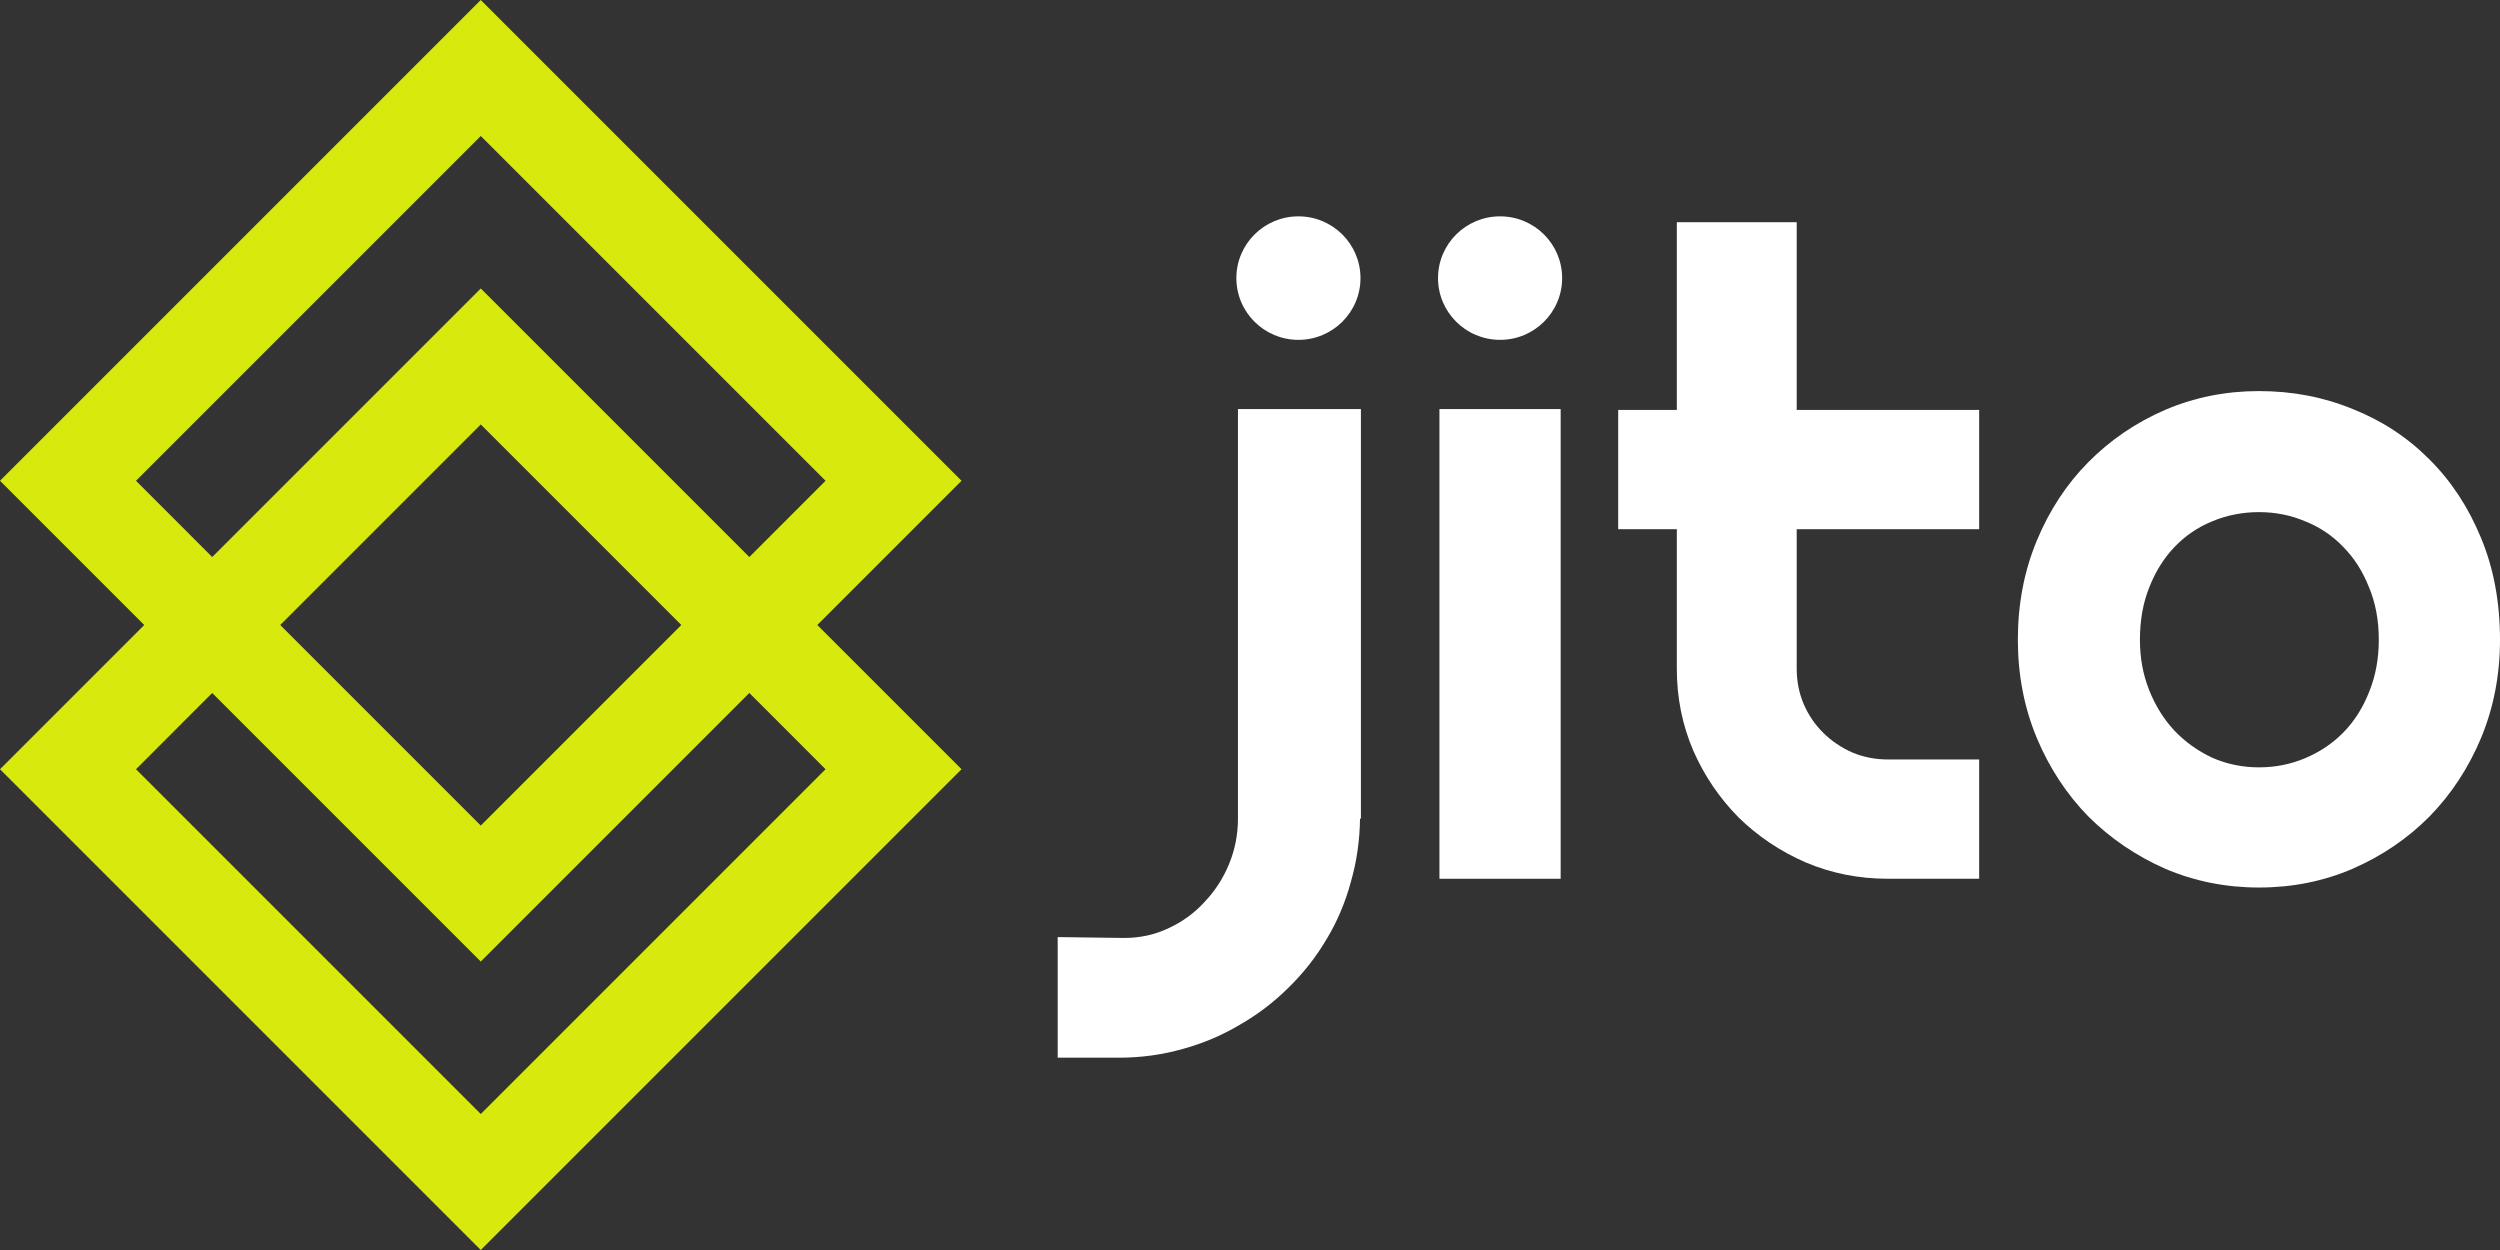 <svg width="104" height="52" viewBox="0 0 104 52" fill="none" xmlns="http://www.w3.org/2000/svg">
<rect x="0" y="0" width="104" height="52" fill="#333333" stroke="none"/>
<path fill-rule="evenodd" clip-rule="evenodd" d="M20 0L40 20L34 26L40 32L20 52L0 32L6 26L0 20L20 0ZM34.343 20L31.172 23.172L20 12L8.828 23.172L5.657 20L20 5.657L34.343 20ZM20 17.657L11.657 26L20 34.343L28.343 26L20 17.657ZM20 40L8.828 28.828L5.657 32L20 46.343L34.343 32L31.172 28.828L20 40Z" fill="#D8EA0D"/>
<path d="M56.596 11.569C56.596 12.988 55.44 14.138 54.014 14.138C52.588 14.138 51.433 12.988 51.433 11.569C51.433 10.15 52.588 9 54.014 9C55.44 9 56.596 10.15 56.596 11.569Z" fill="white"/>
<path d="M78.538 36.556C77.328 36.556 76.191 36.331 75.127 35.881C74.064 35.419 73.129 34.793 72.322 34.002C71.528 33.199 70.898 32.269 70.434 31.211C69.982 30.152 69.756 29.021 69.756 27.817V22.015H67.317V17.053H69.756V9.244H74.743V17.053H82.333V22.015H74.743V27.817C74.743 28.34 74.84 28.833 75.036 29.295C75.231 29.745 75.5 30.14 75.843 30.481C76.185 30.822 76.588 31.095 77.053 31.302C77.517 31.497 78.012 31.594 78.538 31.594H82.333V36.556H78.538Z" fill="white"/>
<path d="M44 38.983V44H46.548C47.465 44 48.351 43.878 49.207 43.635C50.05 43.404 50.839 43.069 51.572 42.632C52.318 42.206 52.996 41.689 53.607 41.081C54.218 40.485 54.744 39.816 55.184 39.074C55.624 38.344 55.96 37.554 56.192 36.702C56.437 35.851 56.565 34.969 56.577 34.057H56.614V17.017H51.499V34.057C51.499 34.714 51.376 35.34 51.132 35.936C50.888 36.532 50.551 37.055 50.124 37.505C49.708 37.967 49.213 38.332 48.639 38.6C48.064 38.879 47.441 39.019 46.768 39.019L44 38.983Z" fill="white"/>
<path d="M59.881 36.556H64.923V17.017H59.881V36.556Z" fill="white"/>
<path fill-rule="evenodd" clip-rule="evenodd" d="M103.212 30.7C103.737 29.435 104 28.073 104 26.613C104 25.056 103.737 23.645 103.212 22.38C102.686 21.103 101.971 20.015 101.067 19.115C100.162 18.203 99.099 17.503 97.876 17.017C96.666 16.518 95.365 16.269 93.971 16.269C92.59 16.269 91.288 16.53 90.066 17.053C88.856 17.576 87.793 18.3 86.876 19.224C85.972 20.136 85.257 21.225 84.731 22.49C84.205 23.755 83.943 25.129 83.943 26.613C83.943 28.073 84.205 29.435 84.731 30.7C85.257 31.953 85.972 33.041 86.876 33.966C87.793 34.878 88.856 35.602 90.066 36.137C91.288 36.66 92.59 36.921 93.971 36.921C95.365 36.921 96.666 36.66 97.876 36.137C99.099 35.602 100.162 34.878 101.067 33.966C101.971 33.041 102.686 31.953 103.212 30.7ZM98.555 24.442C98.824 25.087 98.958 25.81 98.958 26.613C98.958 27.404 98.824 28.127 98.555 28.784C98.298 29.441 97.944 30 97.491 30.463C97.039 30.925 96.507 31.284 95.896 31.539C95.297 31.794 94.656 31.922 93.971 31.922C93.287 31.922 92.639 31.788 92.028 31.521C91.429 31.241 90.903 30.864 90.451 30.39C90.011 29.915 89.663 29.356 89.406 28.711C89.149 28.067 89.021 27.367 89.021 26.613C89.021 25.81 89.149 25.087 89.406 24.442C89.663 23.785 90.011 23.226 90.451 22.764C90.903 22.289 91.429 21.93 92.028 21.687C92.639 21.432 93.287 21.304 93.971 21.304C94.656 21.304 95.297 21.432 95.896 21.687C96.507 21.93 97.039 22.289 97.491 22.764C97.944 23.226 98.298 23.785 98.555 24.442Z" fill="white"/>
<path d="M62.404 14.138C63.829 14.138 64.985 12.988 64.985 11.569C64.985 10.15 63.829 9 62.404 9C60.978 9 59.822 10.15 59.822 11.569C59.822 12.988 60.978 14.138 62.404 14.138Z" fill="white"/>
</svg>
